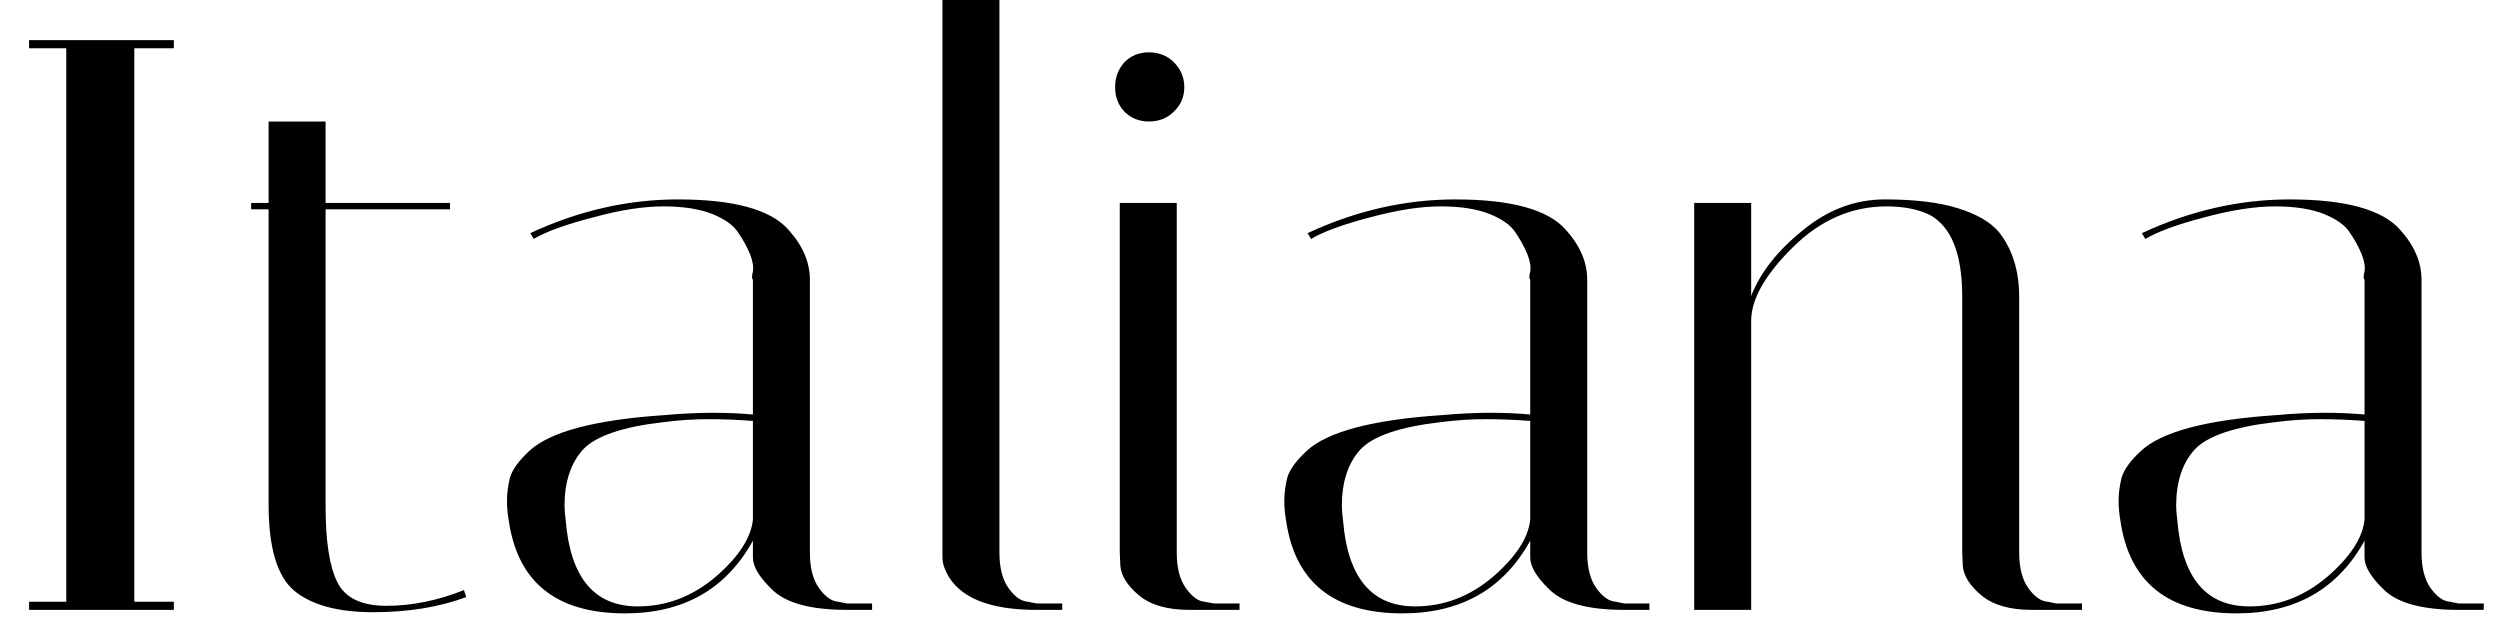 <svg width="43" height="11" viewBox="0 0 43 11" fill="none" xmlns="http://www.w3.org/2000/svg">
<path d="M1.14 0.83H0.5V0.69H2.99V0.83H2.31V10.35H2.99V10.49H0.5V10.35H1.14V0.83ZM4.62 3.6H4.32V3.49H4.62V2.09H5.6V3.49H7.74V3.6H5.6V8.7C5.6 9.307 5.667 9.743 5.8 10.01C5.933 10.283 6.217 10.42 6.65 10.42C7.083 10.42 7.527 10.33 7.98 10.15L8.02 10.27C7.553 10.443 7.02 10.53 6.42 10.53C5.813 10.53 5.36 10.407 5.06 10.16C4.767 9.913 4.62 9.42 4.62 8.68V3.6ZM15 10.49H14.57C13.937 10.49 13.503 10.37 13.27 10.13C13.057 9.923 12.95 9.743 12.95 9.59V9.3C12.49 10.133 11.757 10.55 10.75 10.55C9.57 10.55 8.903 10.017 8.75 8.95C8.73 8.837 8.72 8.723 8.72 8.61C8.72 8.49 8.737 8.36 8.77 8.22C8.81 8.08 8.92 7.927 9.1 7.76C9.453 7.427 10.23 7.22 11.43 7.14C11.73 7.113 12.007 7.1 12.26 7.1C12.513 7.1 12.743 7.11 12.95 7.13V4.81C12.93 4.797 12.93 4.75 12.95 4.67C12.963 4.59 12.947 4.49 12.9 4.37C12.847 4.243 12.777 4.117 12.69 3.99C12.61 3.87 12.463 3.767 12.25 3.68C12.03 3.593 11.75 3.55 11.41 3.55C11.063 3.55 10.66 3.613 10.2 3.74C9.733 3.86 9.393 3.983 9.18 4.11L9.12 4.01C9.953 3.623 10.8 3.43 11.66 3.43C12.62 3.43 13.253 3.603 13.56 3.95C13.807 4.223 13.93 4.51 13.93 4.81V9.5C13.93 9.767 13.983 9.973 14.09 10.12C14.197 10.267 14.307 10.343 14.42 10.35L14.57 10.38H15V10.49ZM10.97 10.43C11.463 10.43 11.91 10.26 12.31 9.92C12.703 9.58 12.917 9.253 12.95 8.94V7.24C12.697 7.22 12.44 7.21 12.18 7.21C11.927 7.21 11.673 7.227 11.42 7.26C10.713 7.34 10.25 7.497 10.03 7.73C9.817 7.963 9.71 8.287 9.71 8.7C9.71 8.773 9.717 8.857 9.73 8.95C9.81 9.937 10.223 10.43 10.97 10.43ZM18.27 10.49H17.83C17.01 10.49 16.493 10.277 16.28 9.85C16.233 9.757 16.21 9.67 16.21 9.59V0H17.19V9.5C17.19 9.767 17.243 9.973 17.35 10.12C17.457 10.267 17.567 10.343 17.68 10.35L17.83 10.38H18.27V10.49ZM21.32 10.49H20.46C20.08 10.49 19.79 10.407 19.59 10.24C19.39 10.073 19.283 9.903 19.27 9.73L19.26 9.5V3.49H20.24V9.5C20.24 9.767 20.293 9.973 20.4 10.12C20.507 10.267 20.613 10.343 20.72 10.35L20.88 10.38H21.32V10.49ZM19.34 1.92C19.233 1.807 19.18 1.667 19.18 1.5C19.18 1.333 19.233 1.19 19.34 1.07C19.453 0.957 19.593 0.9 19.76 0.9C19.933 0.9 20.077 0.957 20.19 1.07C20.31 1.19 20.37 1.333 20.37 1.5C20.37 1.667 20.31 1.807 20.19 1.92C20.077 2.033 19.933 2.09 19.76 2.09C19.593 2.09 19.453 2.033 19.34 1.92ZM28.37 10.49H27.94C27.307 10.49 26.873 10.37 26.64 10.13C26.427 9.923 26.32 9.743 26.32 9.59V9.3C25.86 10.133 25.127 10.55 24.12 10.55C22.94 10.55 22.273 10.017 22.12 8.95C22.1 8.837 22.09 8.723 22.09 8.61C22.09 8.49 22.107 8.36 22.14 8.22C22.18 8.08 22.29 7.927 22.47 7.76C22.823 7.427 23.6 7.22 24.8 7.14C25.1 7.113 25.377 7.1 25.63 7.1C25.883 7.1 26.113 7.11 26.32 7.13V4.81C26.3 4.797 26.3 4.75 26.32 4.67C26.333 4.59 26.317 4.49 26.27 4.37C26.217 4.243 26.147 4.117 26.06 3.99C25.98 3.87 25.833 3.767 25.62 3.68C25.4 3.593 25.12 3.55 24.78 3.55C24.433 3.55 24.027 3.613 23.56 3.74C23.1 3.86 22.763 3.983 22.55 4.11L22.49 4.01C23.323 3.623 24.17 3.43 25.03 3.43C25.99 3.43 26.623 3.603 26.93 3.95C27.177 4.223 27.3 4.51 27.3 4.81V9.5C27.3 9.767 27.353 9.973 27.46 10.12C27.567 10.267 27.677 10.343 27.79 10.35L27.94 10.38H28.37V10.49ZM24.34 10.43C24.833 10.43 25.28 10.26 25.68 9.92C26.073 9.58 26.287 9.253 26.32 8.94V7.24C26.067 7.22 25.81 7.21 25.55 7.21C25.297 7.21 25.043 7.227 24.79 7.26C24.083 7.34 23.62 7.497 23.4 7.73C23.187 7.963 23.08 8.287 23.08 8.7C23.08 8.773 23.087 8.857 23.1 8.95C23.18 9.937 23.593 10.43 24.34 10.43ZM35.81 10.49H34.95C34.57 10.49 34.28 10.407 34.08 10.24C33.88 10.073 33.773 9.903 33.76 9.73L33.75 9.5V5.1C33.75 4.36 33.56 3.89 33.18 3.69C32.98 3.597 32.737 3.55 32.45 3.55C31.85 3.55 31.313 3.783 30.84 4.25C30.36 4.723 30.12 5.147 30.12 5.52V10.49H29.14V3.49H30.12V5.09C30.28 4.683 30.577 4.307 31.01 3.96C31.437 3.607 31.907 3.43 32.42 3.43C32.933 3.43 33.35 3.48 33.67 3.58C33.997 3.68 34.233 3.817 34.38 3.99C34.613 4.283 34.73 4.657 34.73 5.11V9.5C34.73 9.767 34.783 9.973 34.89 10.12C34.997 10.267 35.107 10.343 35.22 10.35L35.37 10.38H35.81V10.49ZM42.72 10.49H42.29C41.657 10.49 41.223 10.37 40.99 10.13C40.777 9.923 40.67 9.743 40.67 9.59V9.3C40.21 10.133 39.477 10.55 38.47 10.55C37.29 10.55 36.623 10.017 36.47 8.95C36.45 8.837 36.44 8.723 36.44 8.61C36.44 8.49 36.457 8.36 36.49 8.22C36.53 8.08 36.64 7.927 36.82 7.76C37.173 7.427 37.95 7.22 39.15 7.14C39.45 7.113 39.727 7.1 39.98 7.1C40.233 7.1 40.463 7.11 40.67 7.13V4.81C40.65 4.797 40.65 4.75 40.67 4.67C40.683 4.59 40.667 4.49 40.62 4.37C40.567 4.243 40.497 4.117 40.41 3.99C40.33 3.87 40.183 3.767 39.97 3.68C39.75 3.593 39.47 3.55 39.13 3.55C38.783 3.55 38.377 3.613 37.91 3.74C37.45 3.86 37.113 3.983 36.9 4.11L36.84 4.01C37.673 3.623 38.52 3.43 39.38 3.43C40.34 3.43 40.973 3.603 41.28 3.95C41.527 4.223 41.65 4.51 41.65 4.81V9.5C41.65 9.767 41.703 9.973 41.81 10.12C41.917 10.267 42.027 10.343 42.14 10.35L42.29 10.38H42.72V10.49ZM38.69 10.43C39.183 10.43 39.63 10.26 40.03 9.92C40.423 9.58 40.637 9.253 40.67 8.94V7.24C40.417 7.22 40.16 7.21 39.9 7.21C39.647 7.21 39.393 7.227 39.14 7.26C38.433 7.34 37.97 7.497 37.75 7.73C37.537 7.963 37.43 8.287 37.43 8.7C37.43 8.773 37.437 8.857 37.45 8.95C37.53 9.937 37.943 10.43 38.69 10.43Z" fill="black"/>
</svg>
